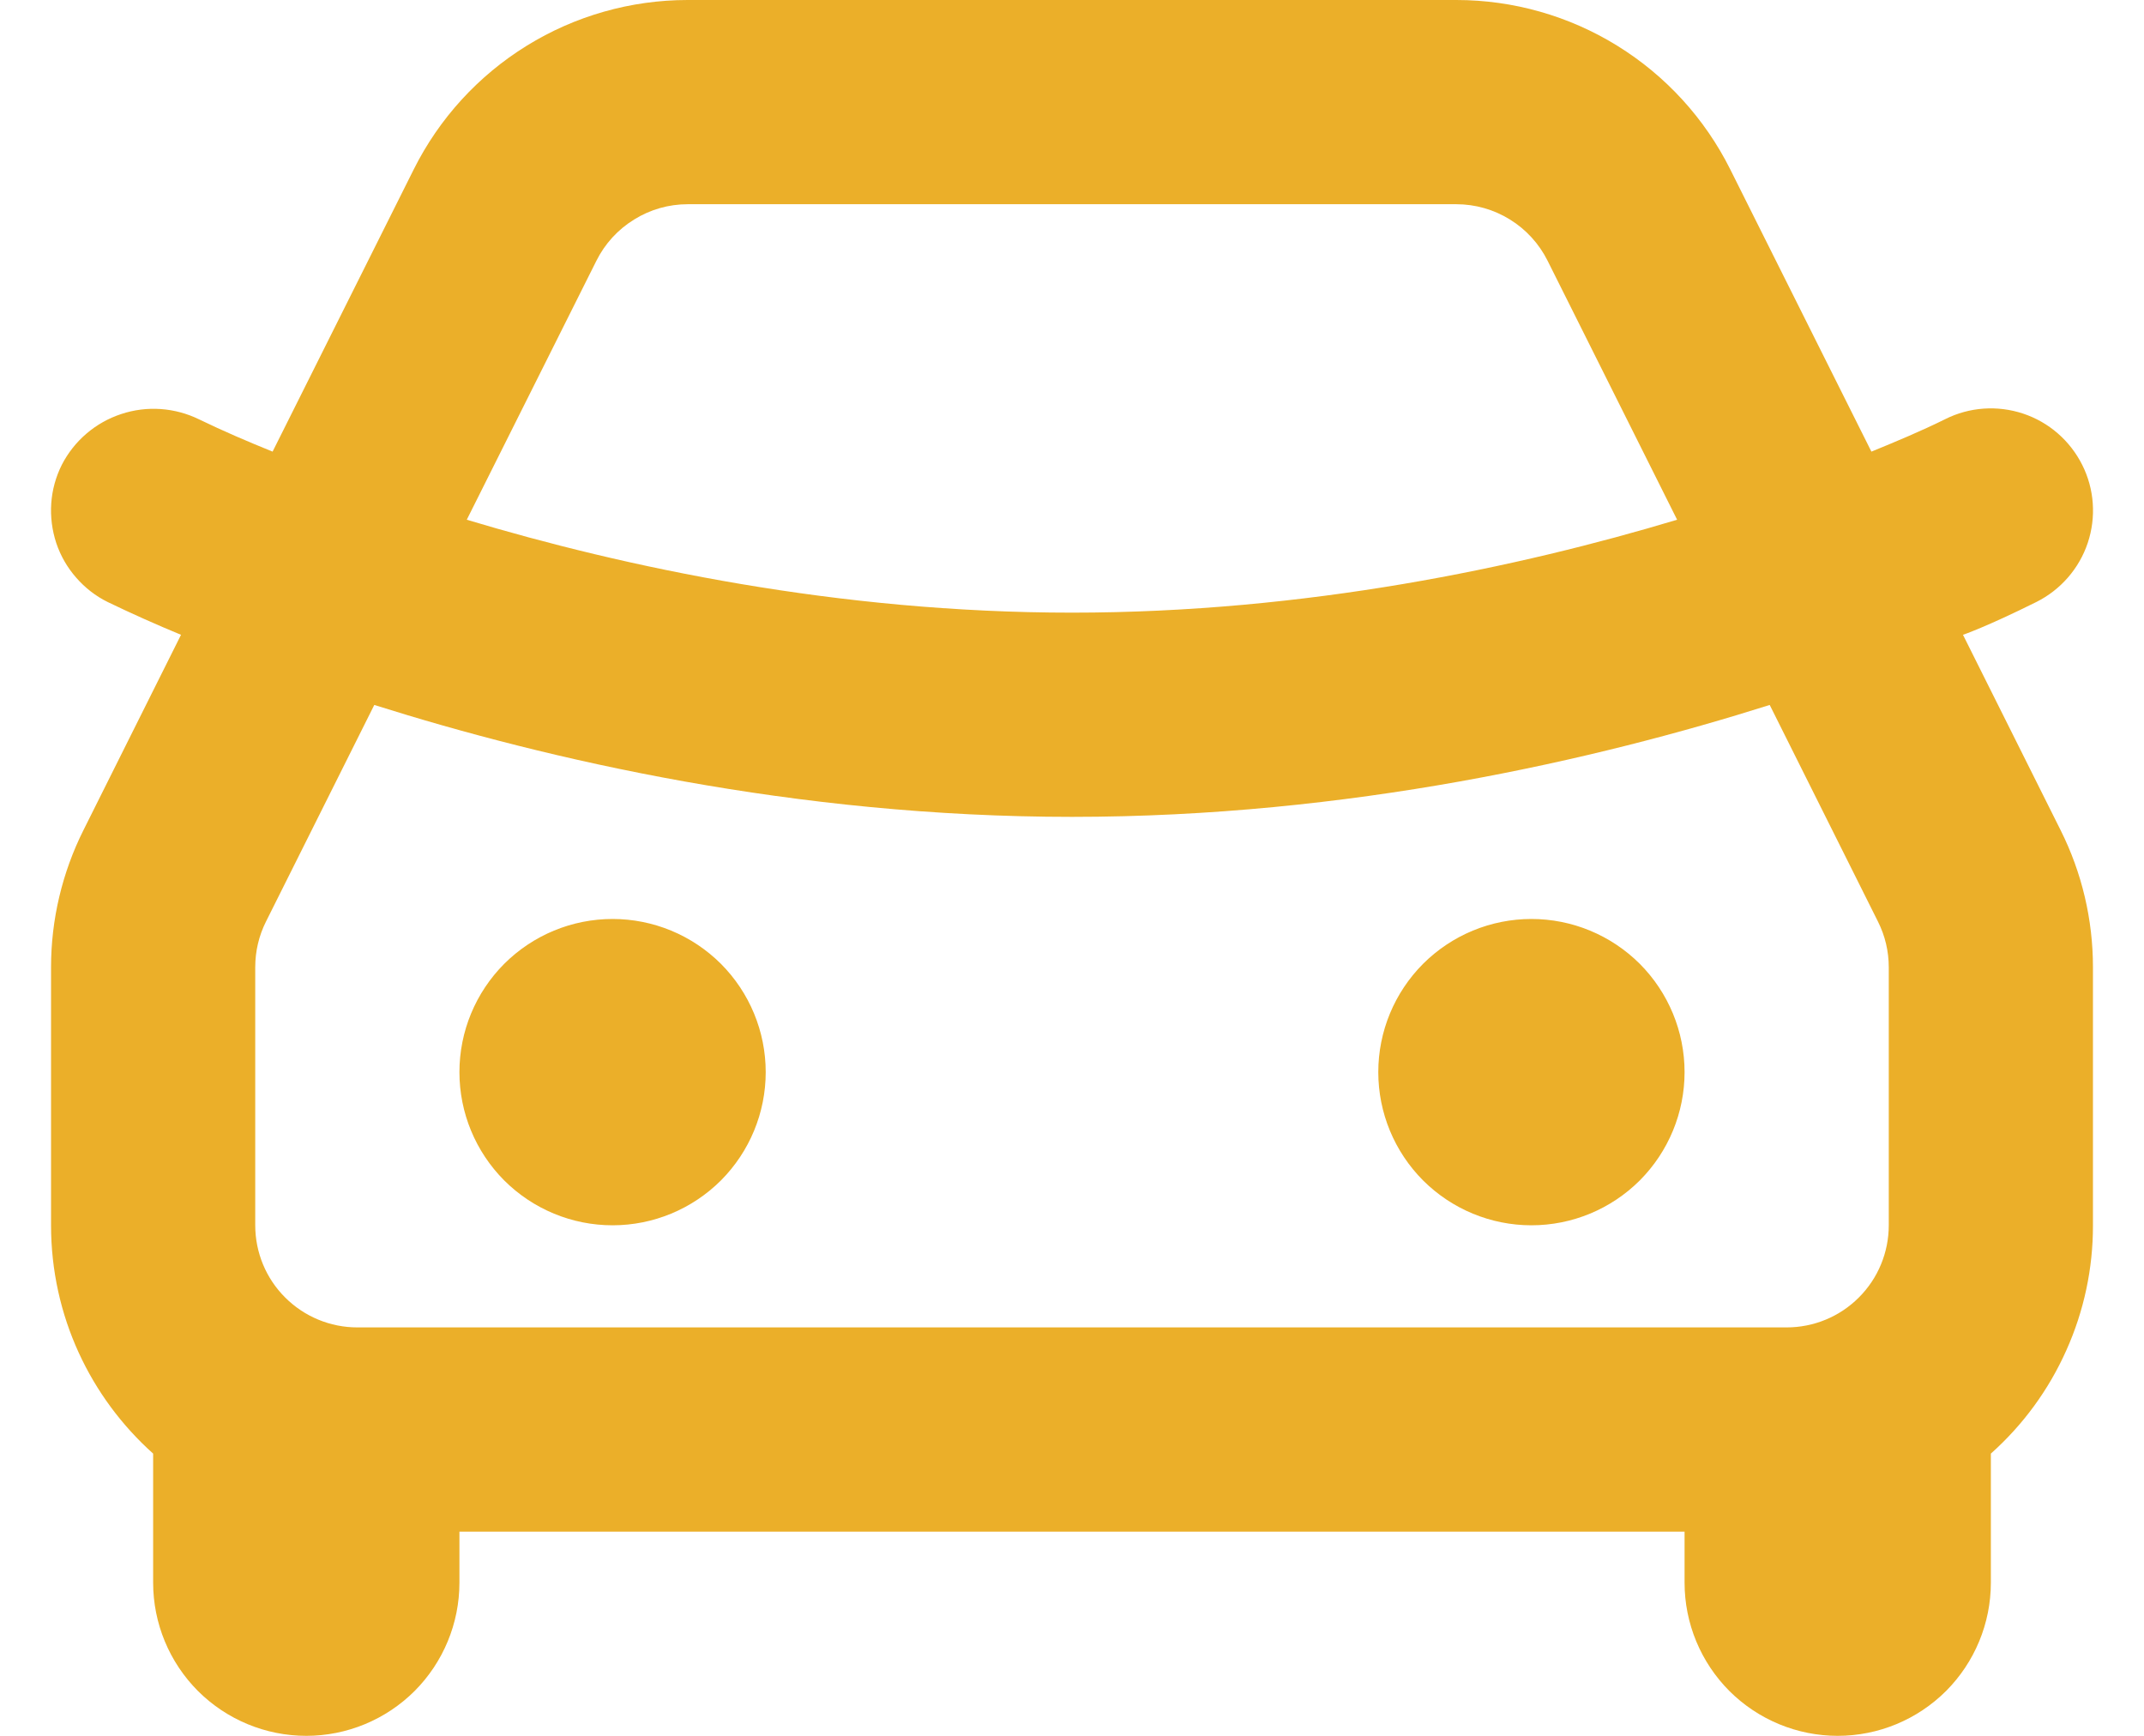 <svg width="21" height="17" viewBox="0 0 21 17" fill="none" xmlns="http://www.w3.org/2000/svg">
<path d="M14.264 0C14.821 1.8928e-05 15.367 0.155 15.841 0.448C16.315 0.741 16.698 1.16 16.947 1.658L18.33 4.423C18.574 4.323 18.817 4.222 19.053 4.105C19.29 3.986 19.565 3.967 19.817 4.051C20.069 4.135 20.276 4.316 20.395 4.553C20.514 4.79 20.533 5.065 20.449 5.317C20.365 5.568 20.184 5.776 19.947 5.895C19.453 6.141 19.227 6.217 19.227 6.217L20.183 8.13C20.392 8.547 20.5 9.006 20.5 9.472V12C20.501 12.422 20.412 12.84 20.239 13.225C20.067 13.611 19.815 13.955 19.5 14.236V15.5C19.5 15.898 19.342 16.279 19.061 16.561C18.779 16.842 18.398 17 18 17C17.602 17 17.221 16.842 16.939 16.561C16.658 16.279 16.5 15.898 16.5 15.5V15H4.5V15.5C4.5 15.898 4.342 16.279 4.061 16.561C3.779 16.842 3.398 17 3 17C2.602 17 2.221 16.842 1.939 16.561C1.658 16.279 1.5 15.898 1.5 15.5V14.236C0.886 13.686 0.5 12.888 0.5 12V9.472C0.5 9.006 0.609 8.547 0.817 8.131L1.773 6.217C1.531 6.117 1.291 6.01 1.055 5.896C0.937 5.838 0.832 5.756 0.746 5.657C0.659 5.558 0.593 5.443 0.551 5.318C0.51 5.193 0.493 5.061 0.502 4.93C0.511 4.799 0.546 4.671 0.605 4.553C0.726 4.317 0.935 4.138 1.187 4.055C1.439 3.971 1.714 3.991 1.952 4.108C2.187 4.222 2.428 4.325 2.67 4.423L4.053 1.658C4.302 1.16 4.685 0.741 5.159 0.448C5.633 0.155 6.179 1.8928e-05 6.736 0H14.264ZM17.334 6.904C15.634 7.441 13.215 8 10.5 8C7.785 8 5.366 7.44 3.666 6.904L2.606 9.024C2.536 9.163 2.5 9.316 2.5 9.472V12C2.5 12.265 2.605 12.52 2.793 12.707C2.981 12.895 3.235 13 3.5 13H17.5C17.765 13 18.02 12.895 18.207 12.707C18.395 12.52 18.5 12.265 18.5 12V9.472C18.5 9.317 18.464 9.164 18.394 9.025L17.334 6.904ZM6 9C6.398 9 6.779 9.158 7.061 9.439C7.342 9.721 7.5 10.102 7.5 10.5C7.5 10.898 7.342 11.279 7.061 11.561C6.779 11.842 6.398 12 6 12C5.602 12 5.221 11.842 4.939 11.561C4.658 11.279 4.5 10.898 4.5 10.5C4.5 10.102 4.658 9.721 4.939 9.439C5.221 9.158 5.602 9 6 9ZM15 9C15.398 9 15.779 9.158 16.061 9.439C16.342 9.721 16.5 10.102 16.5 10.5C16.5 10.898 16.342 11.279 16.061 11.561C15.779 11.842 15.398 12 15 12C14.602 12 14.221 11.842 13.939 11.561C13.658 11.279 13.5 10.898 13.5 10.5C13.5 10.102 13.658 9.721 13.939 9.439C14.221 9.158 14.602 9 15 9ZM14.264 2H6.736C6.55 2 6.368 2.052 6.211 2.15C6.053 2.247 5.925 2.387 5.842 2.553L4.572 5.09C6.12 5.555 8.206 6 10.5 6C12.794 6 14.88 5.555 16.427 5.09L15.158 2.553C15.075 2.387 14.947 2.247 14.79 2.15C14.632 2.052 14.45 2 14.264 2Z" fill="#EBAF29"/>
</svg>
